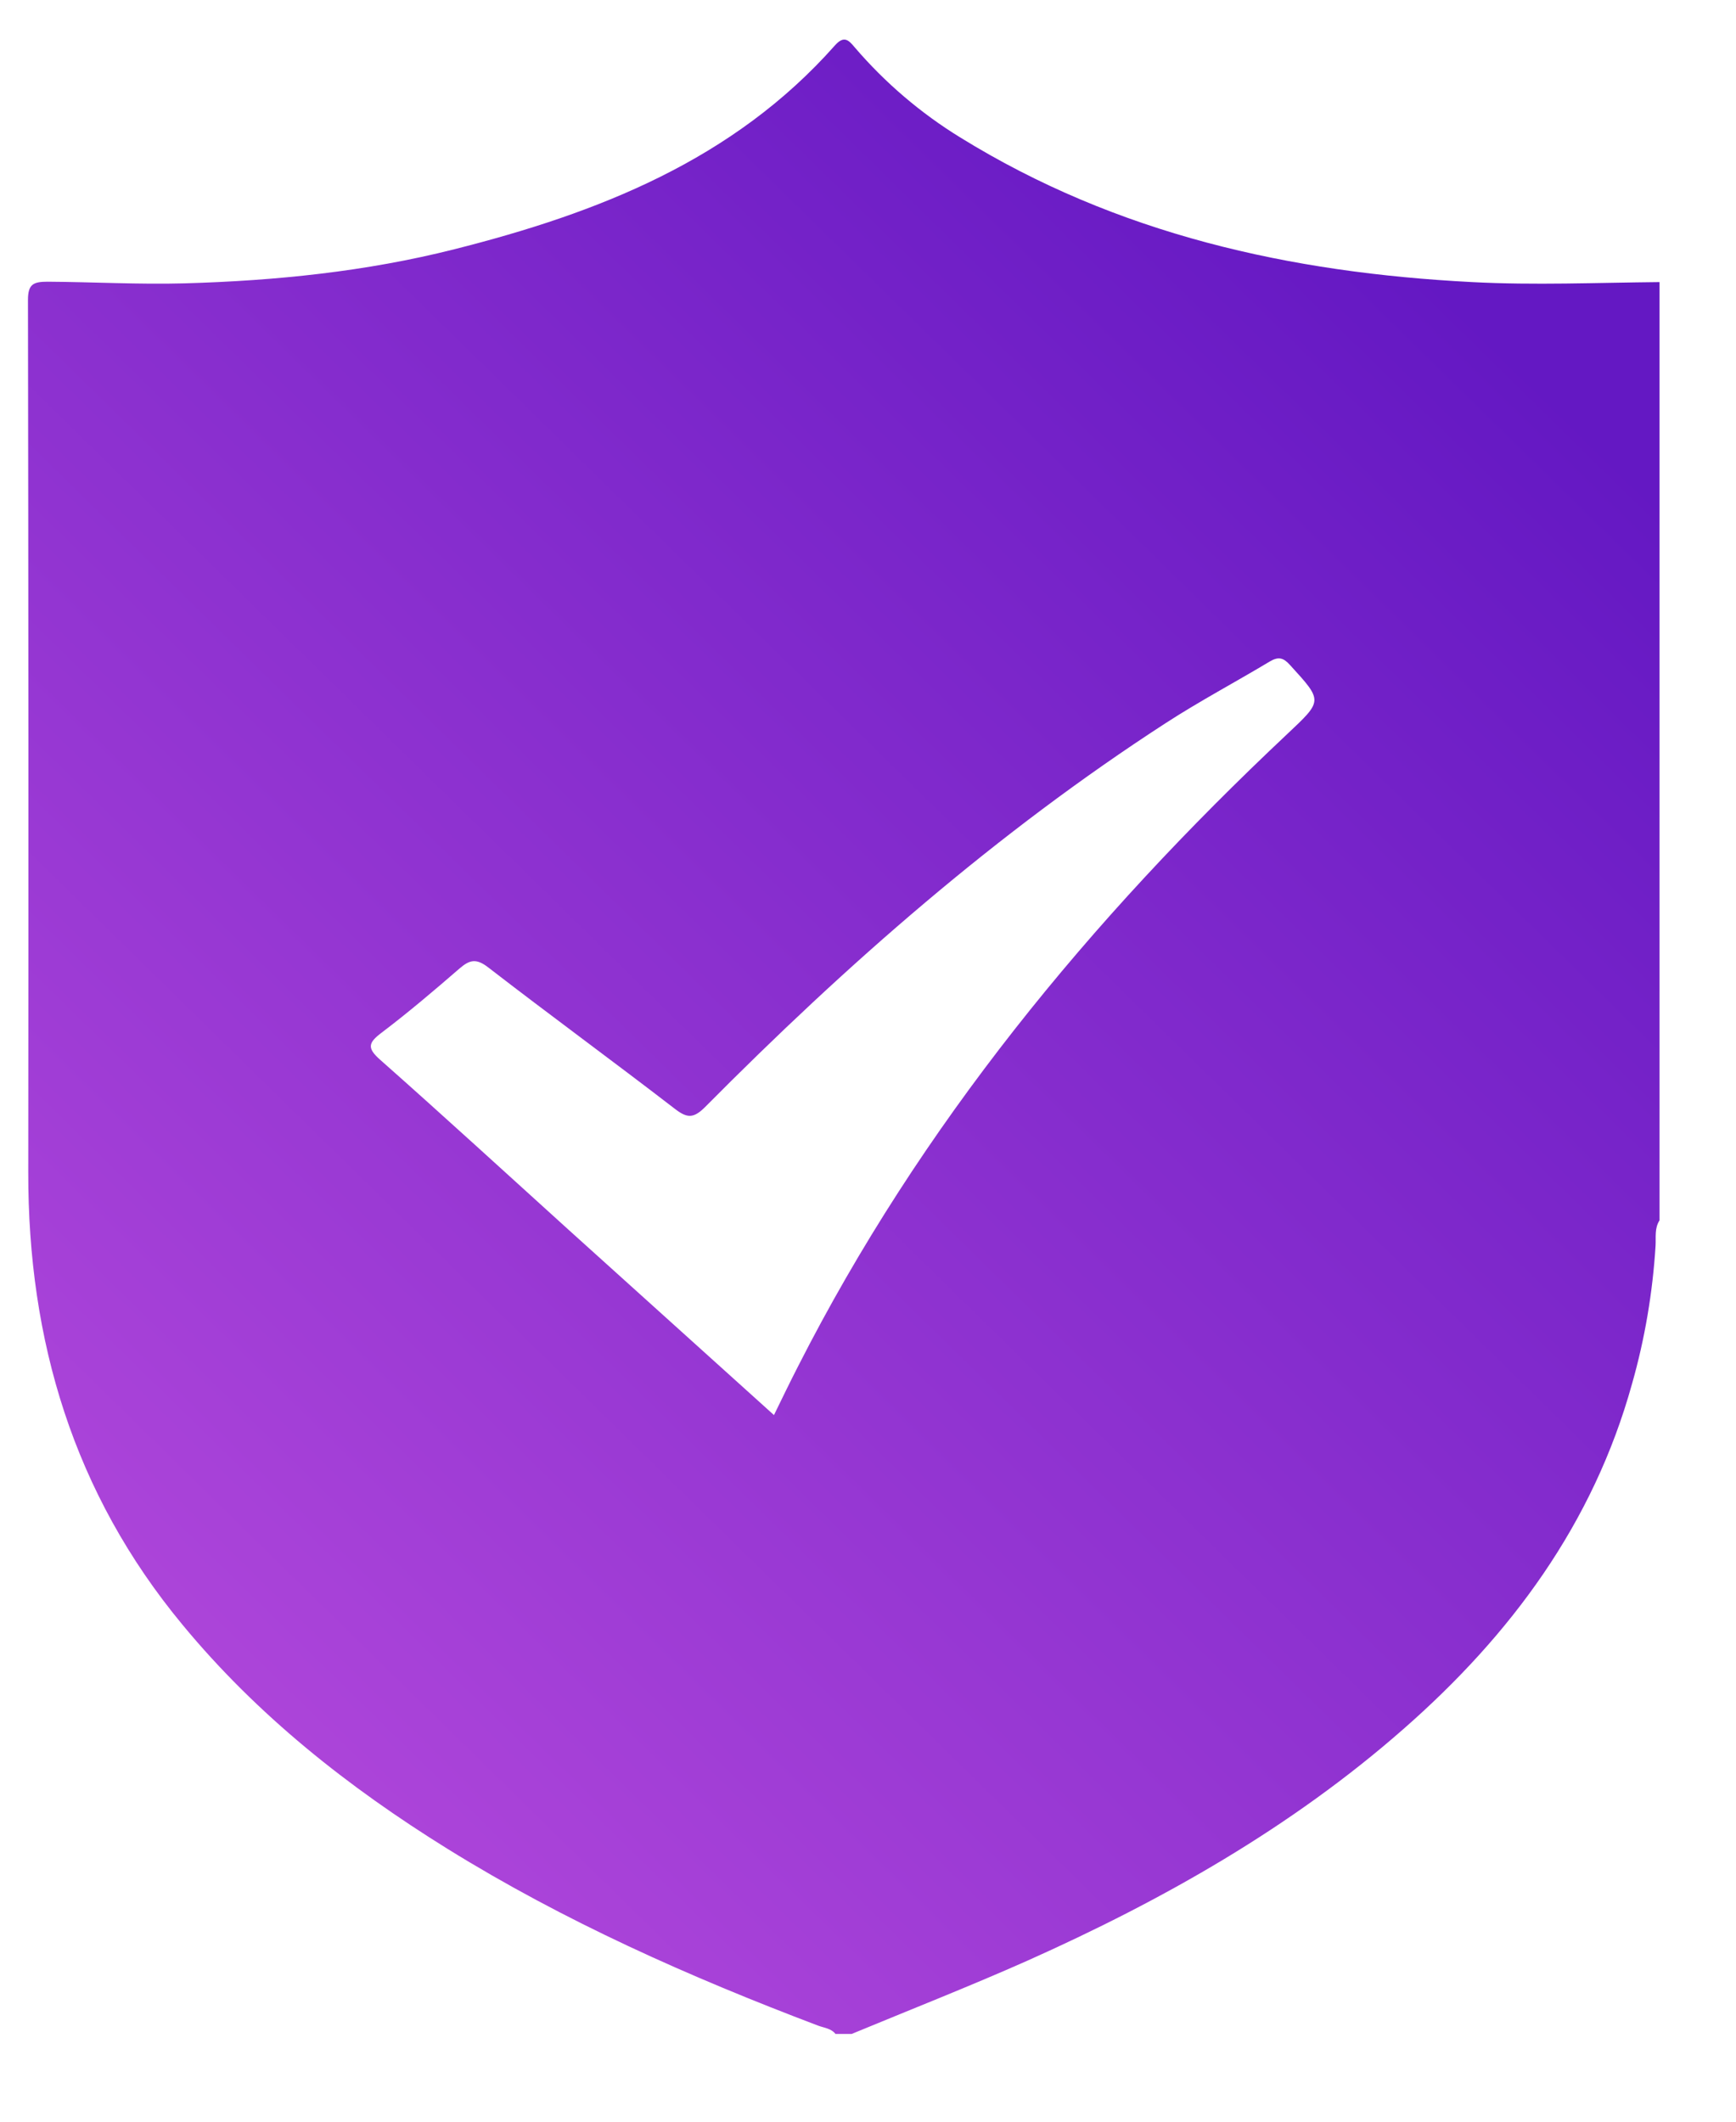 <svg width="18" height="22" viewBox="0 0 18 22" fill="none" xmlns="http://www.w3.org/2000/svg">
<path d="M8.831 21.09H8.663C8.616 21.031 8.542 21.027 8.48 21.003C7.15 20.499 5.853 19.923 4.642 19.172C3.611 18.532 2.668 17.787 1.892 16.847C0.763 15.484 0.29 13.901 0.293 12.154C0.296 9.14 0.295 6.126 0.29 3.112C0.29 2.948 0.343 2.921 0.494 2.921C0.967 2.924 1.44 2.951 1.915 2.938C2.859 2.911 3.795 2.816 4.709 2.585C6.2 2.209 7.604 1.66 8.657 0.471C8.753 0.363 8.801 0.418 8.864 0.493C9.177 0.858 9.546 1.173 9.956 1.425C11.582 2.43 13.38 2.828 15.263 2.925C15.911 2.959 16.559 2.931 17.207 2.925V12.654C17.154 12.736 17.171 12.828 17.166 12.917C17.136 13.401 17.055 13.882 16.922 14.349C16.52 15.799 15.666 16.952 14.55 17.93C13.389 18.949 12.059 19.702 10.654 20.33C10.053 20.597 9.439 20.838 8.831 21.09ZM8.025 14.673C8.111 14.497 8.189 14.335 8.271 14.175C9.545 11.668 11.304 9.533 13.342 7.616C13.716 7.263 13.72 7.273 13.376 6.896C13.307 6.819 13.256 6.806 13.166 6.859C12.808 7.074 12.438 7.27 12.088 7.497C10.336 8.632 8.777 10 7.312 11.478C7.189 11.601 7.123 11.595 6.994 11.495C6.354 11.002 5.701 10.525 5.062 10.031C4.939 9.936 4.87 9.951 4.764 10.043C4.501 10.271 4.235 10.497 3.958 10.707C3.819 10.812 3.802 10.866 3.943 10.99C4.601 11.572 5.248 12.166 5.899 12.755C6.602 13.39 7.306 14.024 8.025 14.673Z" fill="url(#paint0_linear_902_14151)"/>
<defs>
<linearGradient id="paint0_linear_902_14151" x1="17.123" y1="5.063" x2="1.702" y2="20.798" gradientUnits="userSpaceOnUse">
<stop stop-color="#6418C3"/>
<stop offset="1" stop-color="#B74BDD"/>
</linearGradient>
</defs>
</svg>
